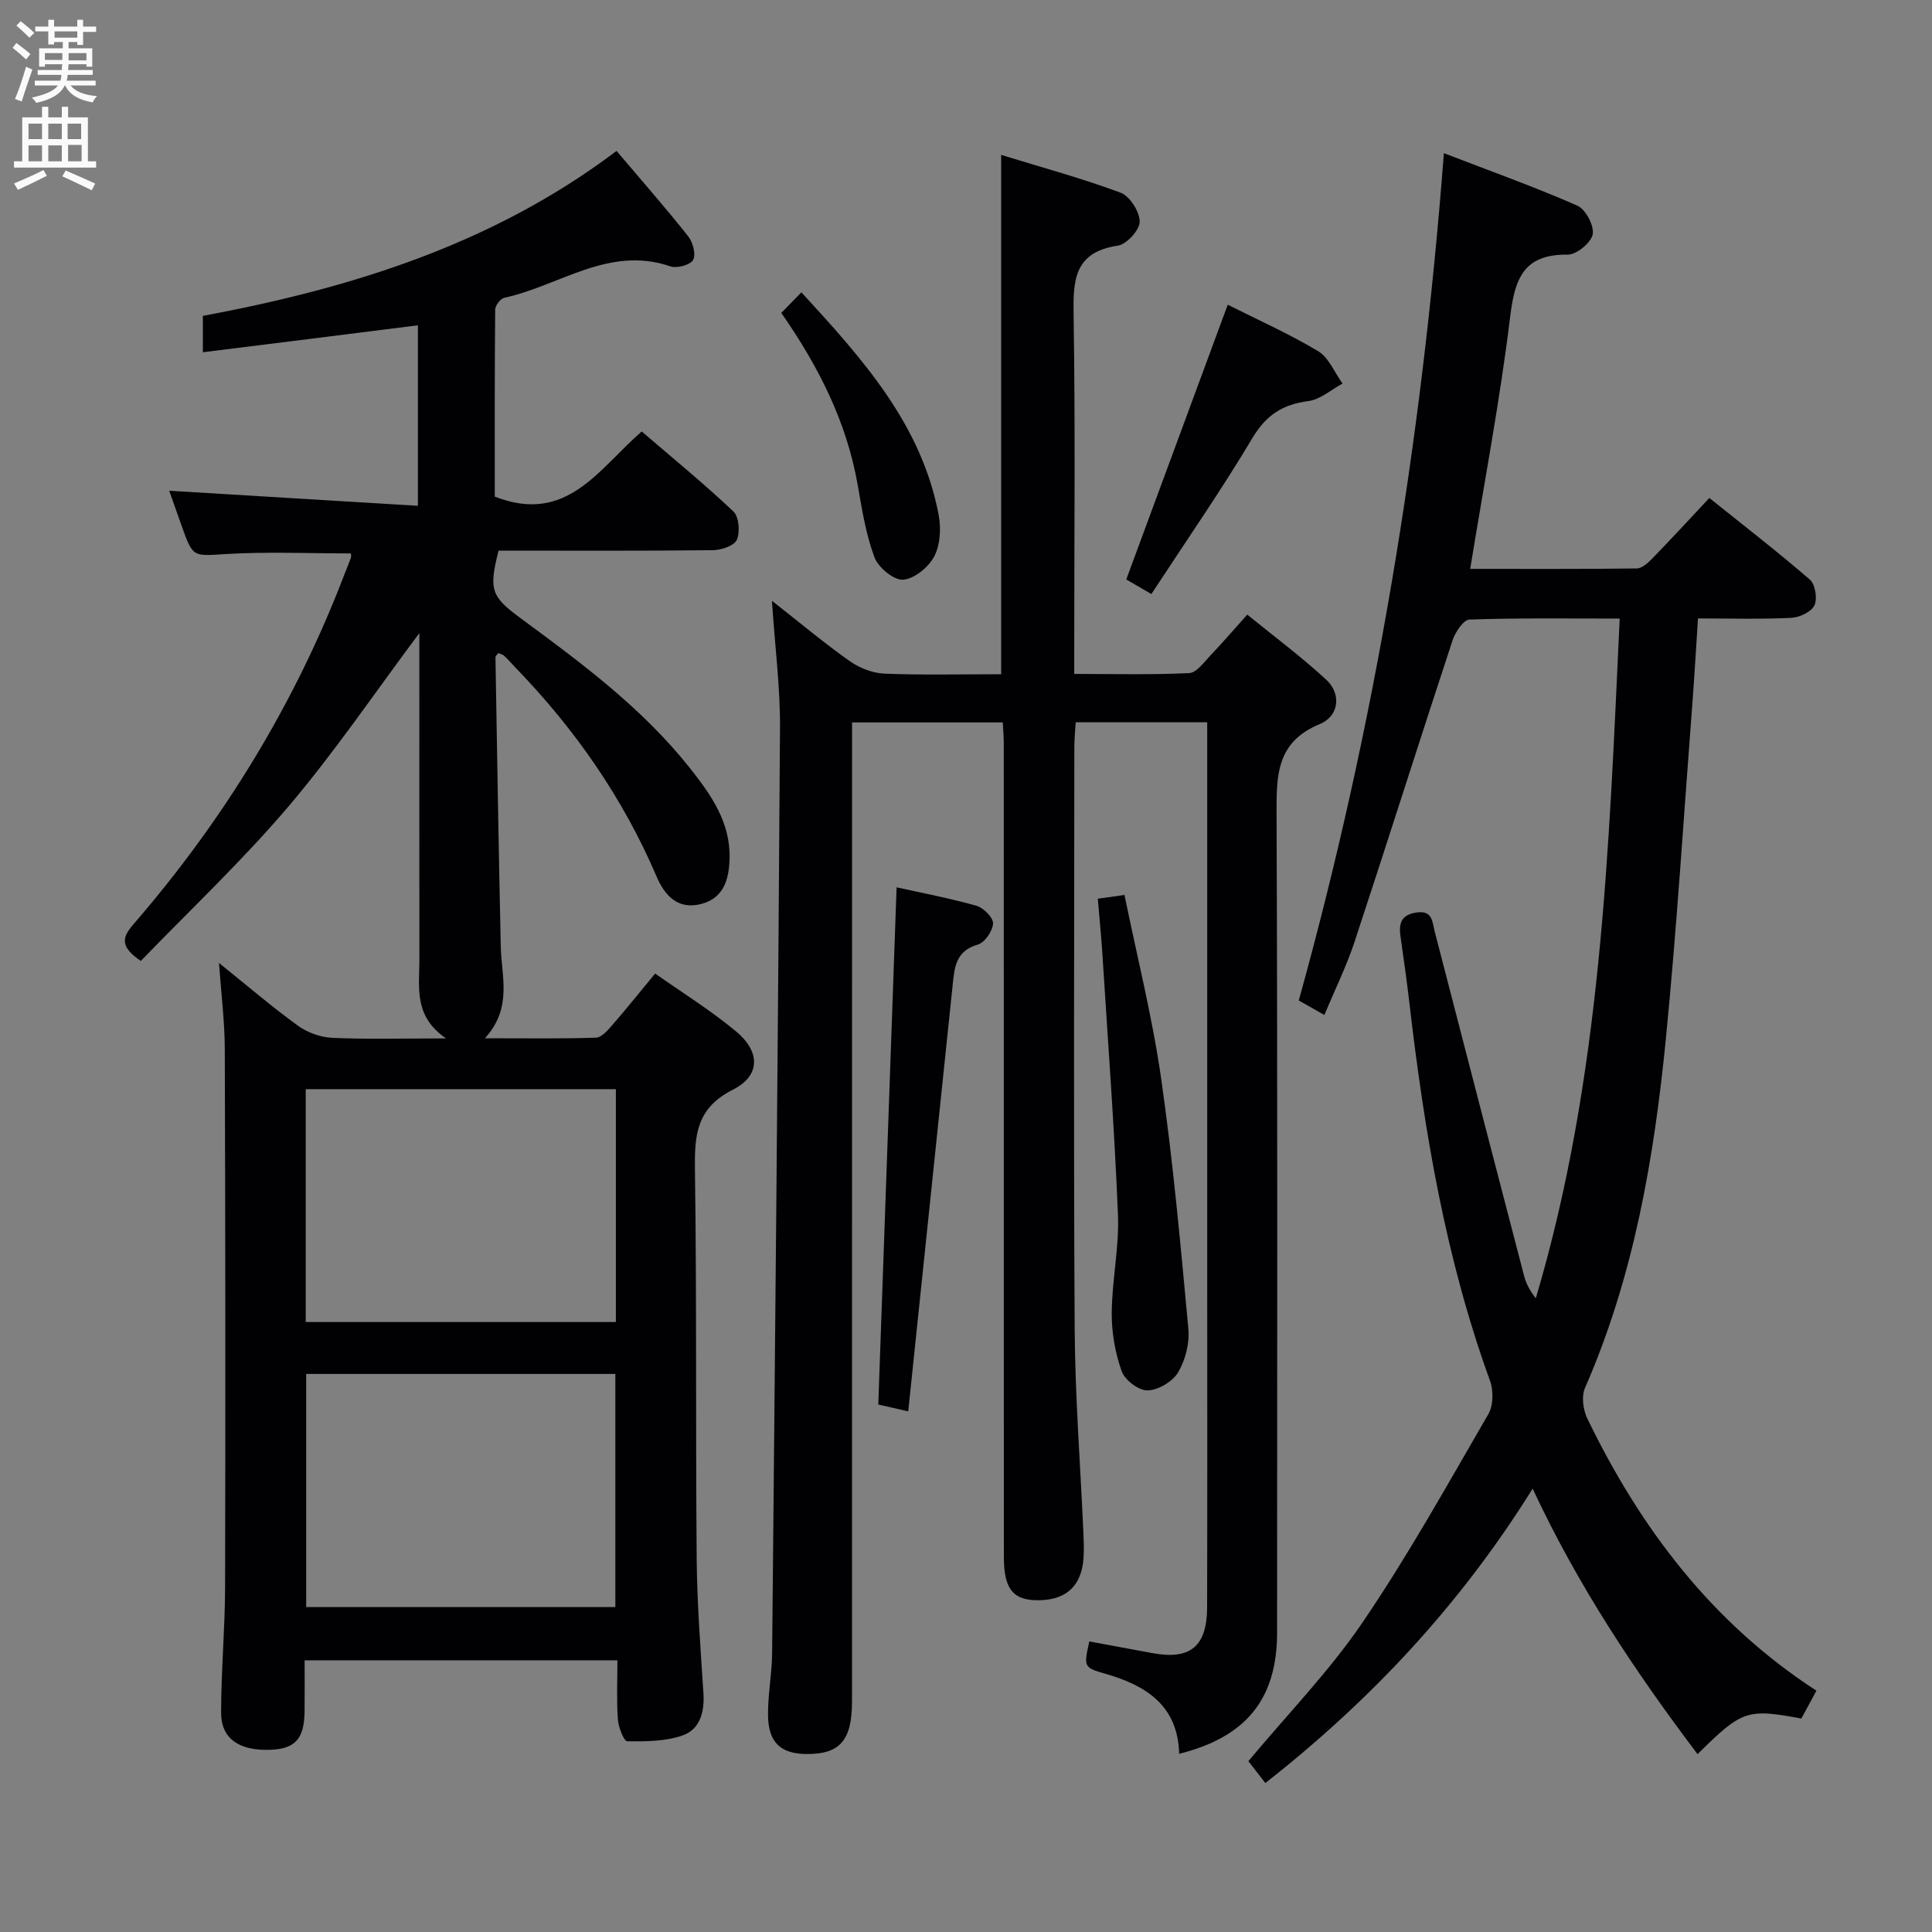 <svg enable-background="new 0 0 400 400" viewBox="0 0 400 400" xmlns="http://www.w3.org/2000/svg"><rect x="0" y="0" width="400" height="400" fill="#808080" stroke="none"/><g fill="#010104"><path d="m63.07 343.75c0 3.91.03 7.24-.01 10.56-.07 5.74-1.96 7.8-7.2 7.97-6.34.21-10.08-2.31-10.08-7.66-.01-8.64.8-17.28.82-25.93.09-37.16.06-74.32-.06-111.47-.02-5.75-.75-11.5-1.2-17.85 5.65 4.54 10.81 8.97 16.3 12.96 1.97 1.44 4.7 2.43 7.12 2.54 7.31.33 14.65.12 23.59.12-6.78-4.63-5.51-10.64-5.52-16.3-.03-20.83-.01-41.67-.01-62.5 0-1.6 0-3.2 0-5.11-9.2 12.3-17.55 24.65-27.14 35.94-9.54 11.22-20.33 21.37-30.52 31.93-4.15-2.81-4.04-4.7-1.62-7.49 18.79-21.69 33.57-45.84 43.83-72.7.41-1.09.88-2.15 1.27-3.25.1-.29.02-.64.02-.93-8.61 0-17.2-.38-25.74.12-6.97.41-6.94.88-9.34-5.91-.93-2.65-1.88-5.3-2.55-7.19 16.99 1.03 34.05 2.06 51.49 3.12 0-13.26 0-25.18 0-37.37-14.69 1.86-29.34 3.69-44.52 5.58 0-3.32 0-5.37 0-7.53 30.78-5.74 60.07-14.84 85.65-34.15 5.04 5.95 10.09 11.69 14.83 17.67.98 1.23 1.65 3.76 1.02 4.9-.57 1.04-3.36 1.79-4.72 1.32-12.74-4.36-22.99 4.07-34.37 6.51-.8.17-1.88 1.6-1.89 2.45-.12 13.12-.08 26.25-.08 38.72 14.89 5.83 21.44-5.68 30.42-13.49 6.35 5.46 12.87 10.79 18.98 16.56 1.16 1.1 1.41 4.24.72 5.86-.53 1.23-3.21 2.14-4.94 2.16-14.82.17-29.65.09-44.4.09-2.04 8.11-1.57 9.48 4.6 14.02 12.62 9.29 25.21 18.62 35.04 31.03 4.36 5.5 8.42 11.25 8.19 18.78-.13 4.22-1.19 8.09-5.85 9.32-4.86 1.29-7.6-1.78-9.26-5.67-6.96-16.27-16.88-30.5-29.14-43.18-.81-.84-1.56-1.73-2.41-2.52-.32-.3-.82-.39-1.24-.57-.24.37-.58.64-.57.9.34 19.97.66 39.94 1.1 59.9.14 6.2 2.46 12.62-3.27 18.95 8.3 0 15.64.12 22.98-.12 1.16-.04 2.43-1.52 3.36-2.59 2.94-3.38 5.74-6.88 8.89-10.69 5.73 4.04 11.54 7.64 16.74 11.97 5.07 4.22 5.11 9.17-.66 12.09-7.56 3.82-7.94 9.41-7.84 16.58.38 26.83.13 53.66.36 80.49.08 9.3.8 18.61 1.4 27.9.25 3.86-.73 7.45-4.28 8.7-3.56 1.26-7.65 1.27-11.5 1.22-.69-.01-1.82-2.91-1.94-4.54-.28-3.94-.09-7.92-.09-12.22-21.73 0-42.97 0-64.76 0zm.23-70.04h64.21c0-16.19 0-32.09 0-48.21-21.54 0-42.76 0-64.21 0zm64.1 59.01c0-16.4 0-32.4 0-48.26-21.63 0-42.84 0-64.01 0v48.26z"/><path d="m159.82 124.39c5.94 4.65 10.88 8.81 16.14 12.51 2.02 1.42 4.73 2.47 7.17 2.57 7.96.32 15.94.12 24.15.12 0-35.8 0-71.13 0-107.52 8.45 2.6 16.73 4.84 24.74 7.83 1.9.71 3.94 3.93 3.94 6 0 1.72-2.71 4.69-4.53 4.96-9.16 1.35-9.27 7.31-9.15 14.61.36 22.66.13 45.32.13 67.99v6.07c8.26 0 16.04.2 23.79-.17 1.53-.07 3.06-2.25 4.4-3.65 2.41-2.52 4.68-5.17 7.63-8.46 5.49 4.47 11.18 8.7 16.37 13.49 3.12 2.88 2.69 7.5-1.35 9.17-8.99 3.71-8.98 10.59-8.95 18.58.22 56.49.12 112.98.11 169.47 0 13.7-6.28 21.64-20.28 25.15-.25-10.04-6.89-14.2-15.49-16.64-4.31-1.22-4.24-1.48-3.11-6.63 4.34.8 8.71 1.61 13.07 2.42 7.81 1.45 11.29-1.36 11.32-9.46.06-23.16.02-46.32.02-69.49 0-35.83 0-71.65 0-107.48 0-1.98 0-3.95 0-6.29-9.11 0-17.86 0-27.23 0-.09 1.64-.28 3.39-.28 5.15-.02 40.16-.17 80.32.07 120.48.09 13.95 1.17 27.9 1.79 41.85.08 1.83.17 3.67.05 5.49-.38 6.09-3.95 9.1-10.29 8.78-4.47-.23-6.21-2.64-6.21-8.92-.02-34.83-.01-69.65-.01-104.48 0-21.33 0-42.66-.01-63.99 0-1.31-.12-2.62-.21-4.33-10.22 0-20.29 0-31.2 0v6.2c0 65.49 0 130.98-.01 196.46 0 8.11-2.5 10.96-9.41 10.92-5.32-.03-7.9-2.36-7.98-7.97-.05-4.3.81-8.61.85-12.92.61-63.78 1.23-127.56 1.63-191.34.07-8.44-1.03-16.89-1.67-26.53z"/><path d="m274.19 210.14c-2.17-1.23-3.6-2.04-5.29-3 15.83-57.08 25.44-115.12 30.04-175.43 9.7 3.74 18.81 6.99 27.64 10.87 1.71.75 3.51 4.15 3.17 5.94-.33 1.74-3.36 4.22-5.18 4.2-9.13-.11-10.95 4.95-11.91 12.89-2.1 17.26-5.38 34.37-8.27 52.17 11.59 0 23.03.06 34.47-.09 1.08-.01 2.32-1.13 3.19-2.02 3.83-3.93 7.54-7.97 11.85-12.57 7.02 5.63 14.08 11.08 20.81 16.9 1.12.97 1.61 3.98.94 5.35-.66 1.36-3.11 2.49-4.83 2.57-6.29.3-12.59.12-19.27.12-.41 6.2-.73 11.96-1.17 17.71-1.77 23.04-3.2 46.12-5.46 69.11-2.44 24.85-6.64 49.38-16.77 72.51-.76 1.73-.39 4.52.49 6.33 10.99 22.7 25.79 42.29 47.43 56.34-1.17 2.17-2.17 4-3.12 5.77-11.22-2.11-12.3-1.74-21.49 7.37-12.91-17.1-24.73-34.78-34.14-54.98-14.94 24-33.45 43.76-55.34 60.96-1.39-1.79-2.56-3.3-3.52-4.53 8.15-9.77 16.81-18.67 23.68-28.78 9.42-13.85 17.58-28.56 26-43.06 1.05-1.8 1.09-4.88.35-6.92-9.19-25.32-13.61-51.62-16.69-78.23-.54-4.62-1.19-9.23-1.85-13.83-.39-2.7.23-4.45 3.33-4.89 3.36-.48 3.24 1.94 3.77 3.98 6.15 23.76 12.3 47.52 18.5 71.27.41 1.58 1.2 3.07 2.42 4.63 13.6-45.77 15.13-92.96 17.37-140.73-10.87 0-20.99-.15-31.09.2-1.25.04-2.95 2.6-3.51 4.29-6.85 20.79-13.44 41.66-20.3 62.45-1.64 4.99-4 9.75-6.25 15.13z"/><path d="m227.29 186.07c1.66-.23 3.25-.46 5.52-.78 2.6 12.74 5.77 25.27 7.59 37.99 2.47 17.21 4.04 34.56 5.64 51.88.27 2.95-.62 6.44-2.13 8.98-1.14 1.92-4.12 3.68-6.33 3.73-1.83.04-4.72-2.16-5.36-4-1.35-3.81-2.08-8.03-2.05-12.08.06-6.79 1.57-13.6 1.29-20.35-.74-18.08-2.1-36.13-3.24-54.2-.24-3.62-.6-7.23-.93-11.17z"/><path d="m188.04 292.21c-3.05-.7-4.49-1.03-6.2-1.42 1.26-35.54 2.51-70.99 3.79-107.08 5.43 1.21 11.07 2.27 16.56 3.83 1.45.41 3.47 2.46 3.41 3.67-.08 1.56-1.73 3.95-3.16 4.36-4.63 1.31-4.83 4.82-5.21 8.46-3.04 29.15-6.08 58.3-9.19 88.18z"/><path d="m254.19 63.09c6.06 3.05 12.6 5.96 18.7 9.61 2.23 1.34 3.41 4.42 5.07 6.71-2.35 1.26-4.6 3.31-7.08 3.63-5.29.69-8.71 2.85-11.56 7.62-6.53 10.94-13.81 21.43-20.94 32.33-2.18-1.27-3.72-2.16-5.2-3.02 7-18.93 13.92-37.67 21.01-56.88z"/><path d="m161.76 64.79c1.38-1.42 2.6-2.67 4.16-4.27 12.78 13.91 24.88 27.38 28.42 46.09.52 2.76.34 6.2-.92 8.59-1.18 2.24-4.14 4.67-6.46 4.82-1.94.12-5.13-2.54-5.92-4.65-1.77-4.76-2.58-9.91-3.46-14.95-2.28-13.04-8.07-24.51-15.82-35.63z"/></g><path d="m2.6 9.9.8-1c.9.7 1.9 1.4 2.9 2.3l-.9 1.1c-1.1-1-2-1.8-2.8-2.4zm.5 10.6c.9-2.1 1.6-4.3 2.3-6.7.4.2.8.4 1.3.6-.7 2.1-1.5 4.3-2.2 6.6zm.3-15.2.9-.9c1 .8 2 1.6 2.8 2.4l-1 1c-.9-.9-1.8-1.7-2.7-2.5zm12.6-1.2h1.2v1.4h2.7v1.1h-2.7v2.7h-1.2v-.6h-1.8v1.3h4.9v3.8h-1.2v-.5h-3.7c0 .4-.1.9-.1 1.2h5.1v1h-5.2c0 .5-.1.9-.2 1.2h6v1h-5.2c1.1 1.3 2.9 2 5.5 2.2-.4.4-.7.8-.9 1.3-2.9-.5-4.8-1.6-5.7-3.5h-.1c-.8 1.7-2.7 2.9-5.9 3.6-.2-.4-.6-.8-.9-1.1 2.8-.6 4.6-1.4 5.4-2.5h-4.8v-1h5.3c.1-.3.2-.7.2-1.2h-4.9v-1h5c0-.4 0-.8.1-1.2h-3.6v.5h-1.2v-3.8h4.9v-1.3h-1.8v.5h-1.2v-2.7h-2.7v-1h2.7v-1.4h1.2v1.4h4.8zm-6.7 8.3h3.6c0-.4 0-.9 0-1.4h-3.6zm1.9-4.6h4.8v-1.3h-4.7v1.3zm6.7 3.2h-3.7v1.5h3.7z" fill="#fbfafa"/><path d="m8.7 22.1h1.3v2.2h2.8v-2.2h1.3v2.2h4.1v9.1h1.7v1.3h-17v-1.3h1.7v-9.1h4.1zm.3 13.1.7 1.2c-1.8.9-3.8 1.9-6 2.9-.2-.4-.5-.8-.8-1.3 2.3-1 4.4-1.9 6.1-2.8zm-3.1-6.4h2.8v-3.2h-2.8zm0 4.6h2.8v-3.3h-2.8zm4.1-4.6h2.8v-3.2h-2.8zm0 4.6h2.8v-3.3h-2.8zm3.6 1.9c2.1.9 4.1 1.8 6.1 2.7l-.7 1.4c-2.2-1.1-4.2-2-6.1-2.9zm3.2-9.7h-2.8v3.2h2.8zm-2.7 7.8h2.8v-3.4h-2.8z" fill="#fbfafa"/></svg>